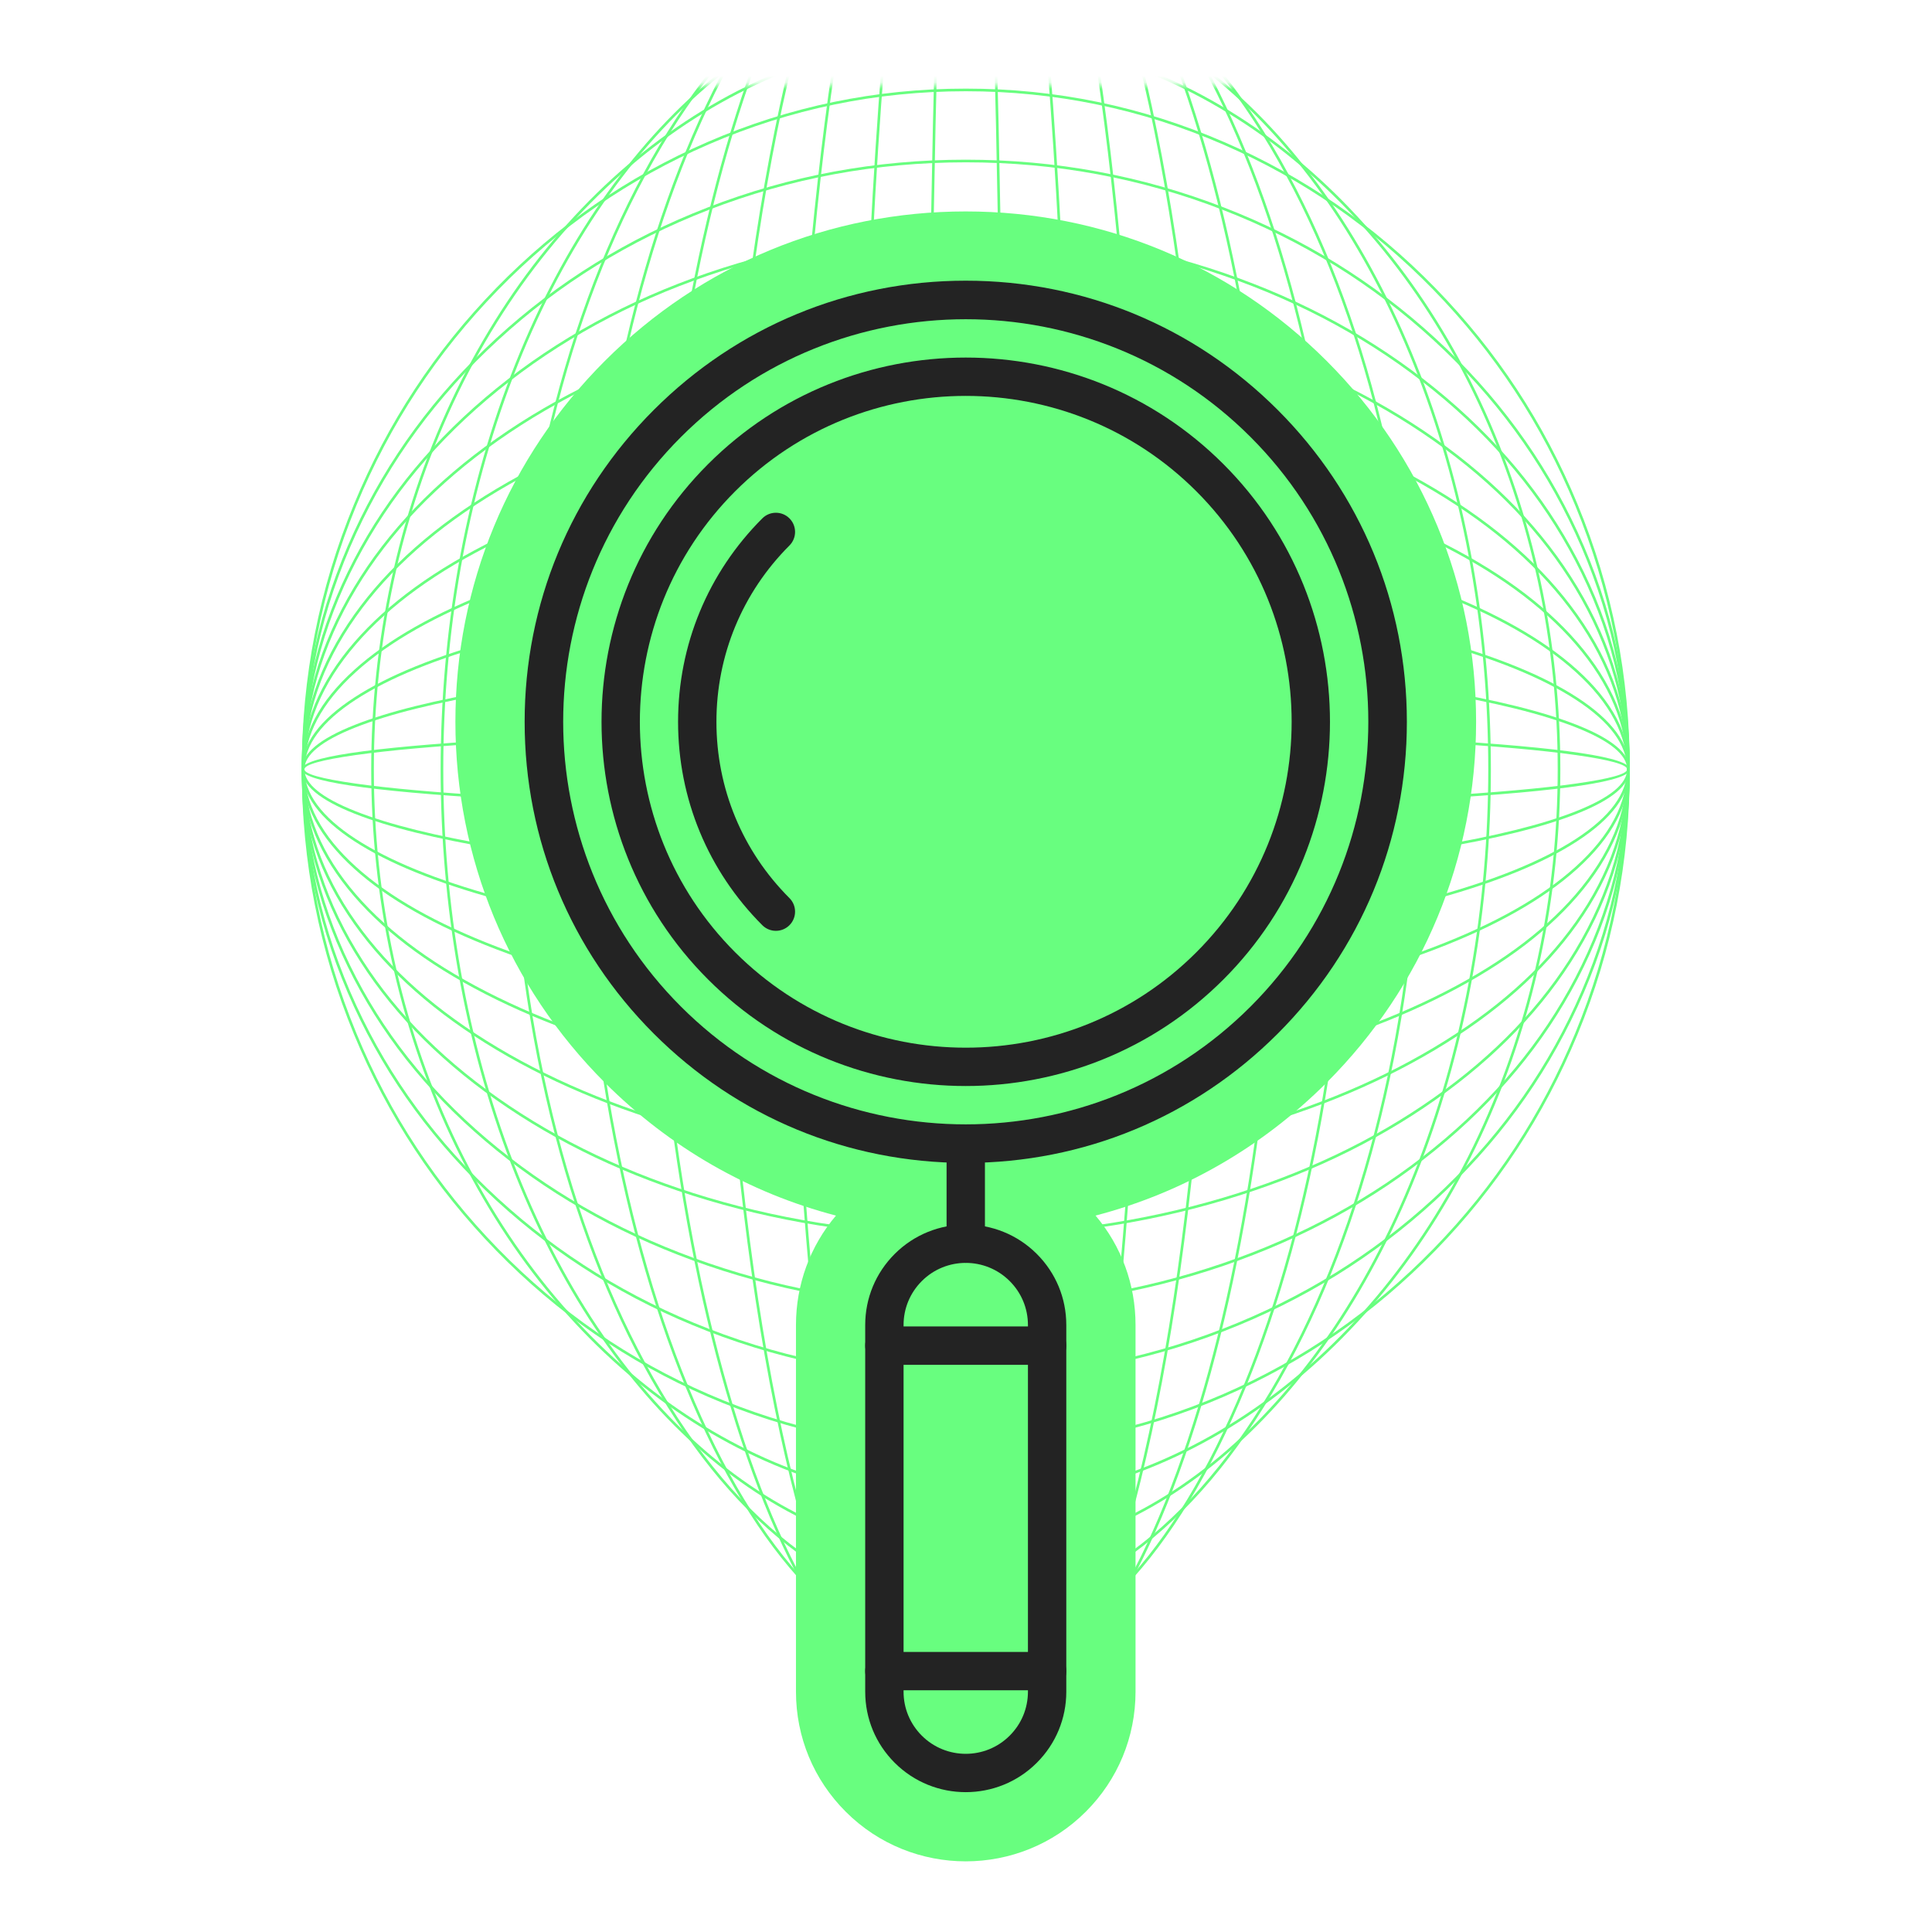 <svg xmlns="http://www.w3.org/2000/svg" xmlns:xlink="http://www.w3.org/1999/xlink" fill="none" version="1.1" width="292.949" height="292.949" viewBox="0 0 292.949 292.949"><defs><mask id="master_svg0_0_13223" style="mask-type:alpha" maskUnits="objectBoundingBox"><g><rect x="33.958" y="12.817" width="228" height="280" rx="0" fill="#FFFFFF" fill-opacity="1"/></g></mask></defs><g><g mask="url(#master_svg0_0_13223)"><g><g transform="matrix(0,1,-1,0,186.842,-307.006)"><g><path d="M518.757,79.593Q526.87,60.887,526.869,40.4Q526.868,19.916,518.758,1.208Q510.924,-16.859,496.638,-30.795Q482.355,-44.728,463.831,-52.371Q444.657,-60.282,423.658,-60.282Q402.66,-60.282,383.484,-52.37Q364.96,-44.729,350.675,-30.795Q336.388,-16.86,328.553,1.208Q320.441,19.916,320.441,40.4Q320.441,60.884,328.553,79.592Q336.388,97.662,350.674,111.596Q364.959,125.529,383.482,133.172Q402.656,141.083,423.655,141.084Q444.655,141.083,463.829,133.172Q482.352,125.528,496.636,111.596Q510.921,97.662,518.757,79.593ZM518.391,1.367Q526.47,19.999,526.469,40.4Q526.468,60.803,518.39,79.433Q510.586,97.431,496.357,111.31Q482.129,125.189,463.676,132.803Q444.575,140.685,423.655,140.684Q402.735,140.683,383.634,132.803Q365.183,125.189,350.953,111.309Q336.724,97.429,328.92,79.433Q320.841,60.8,320.841,40.4Q320.841,19.998,328.92,1.367Q336.724,-16.628,350.954,-30.508Q365.184,-44.388,383.636,-52.001Q402.739,-59.882,423.658,-59.882Q444.577,-59.882,463.679,-52.001Q482.131,-44.388,496.359,-30.509Q510.589,-16.628,518.391,1.367Z" fill-rule="evenodd" fill="#68FE7F" fill-opacity="1" style="mix-blend-mode:passthrough"/></g><g><path d="M508.836,79.585Q516.098,60.883,516.099,40.4Q516.1,19.917,508.837,1.215Q501.821,-16.854,489.03,-30.787Q476.236,-44.724,459.647,-52.367Q442.469,-60.282,423.659,-60.282Q404.849,-60.282,387.672,-52.367Q371.082,-44.723,358.288,-30.787Q345.497,-16.852,338.482,1.216Q331.219,19.92,331.219,40.4Q331.219,60.879,338.482,79.585Q345.497,97.653,358.29,111.588Q371.085,125.526,387.673,133.169Q404.852,141.085,423.659,141.084Q442.466,141.085,459.646,133.169Q476.233,125.526,489.029,111.588Q501.82,97.656,508.836,79.585ZM508.464,1.36Q515.7,19.992,515.699,40.4Q515.698,60.807,508.463,79.441Q501.474,97.44,488.734,111.318Q475.993,125.197,459.478,132.806Q442.379,140.685,423.659,140.684Q404.939,140.685,387.84,132.806Q371.325,125.197,358.584,111.317Q345.843,97.438,338.855,79.44Q331.619,60.806,331.619,40.4Q331.619,19.994,338.854,1.36Q345.842,-16.637,358.583,-30.516Q371.322,-44.394,387.839,-52.004Q404.937,-59.882,423.659,-59.882Q442.382,-59.882,459.479,-52.004Q475.996,-44.394,488.735,-30.517Q501.475,-16.639,508.464,1.36Z" fill-rule="evenodd" fill="#68FE7F" fill-opacity="1" style="mix-blend-mode:passthrough"/></g><g><path d="M498.908,79.577Q505.32,60.877,505.32,40.4Q505.32,19.922,498.908,1.223Q492.713,-16.843,481.416,-30.777Q470.117,-44.716,455.46,-52.363Q440.28,-60.282,423.658,-60.282Q407.034,-60.282,391.855,-52.363Q377.199,-44.717,365.898,-30.777Q354.601,-16.843,348.405,1.223Q341.993,19.923,341.993,40.4Q341.993,60.876,348.406,79.577Q354.6,97.643,365.898,111.579Q377.2,125.518,391.856,133.165Q407.035,141.084,423.658,141.084Q440.28,141.084,455.459,133.165Q470.115,125.518,481.416,111.579Q492.713,97.644,498.908,79.577ZM498.529,1.353Q504.92,19.989,504.92,40.4Q504.92,60.811,498.529,79.448Q492.357,97.447,481.105,111.327Q469.857,125.201,455.274,132.81Q440.182,140.685,423.658,140.684Q407.133,140.684,392.041,132.81Q377.458,125.202,366.209,111.327Q354.956,97.446,348.784,79.448Q342.393,60.81,342.393,40.4Q342.393,19.991,348.784,1.353Q354.956,-16.646,366.209,-30.526Q377.458,-44.4,392.04,-52.008Q407.133,-59.882,423.658,-59.882Q440.182,-59.882,455.275,-52.008Q469.858,-44.4,481.106,-30.526Q492.357,-16.646,498.529,1.353Z" fill-rule="evenodd" fill="#68FE7F" fill-opacity="1" style="mix-blend-mode:passthrough"/></g><g><path d="M488.987,79.57Q494.551,60.871,494.551,40.4Q494.55,19.929,488.987,1.23Q483.613,-16.832,473.809,-30.767Q464,-44.708,451.278,-52.357Q438.096,-60.282,423.658,-60.282Q409.22,-60.282,396.039,-52.357Q383.316,-44.708,373.507,-30.767Q363.704,-16.833,358.329,1.231Q352.765,19.928,352.765,40.4Q352.765,60.871,358.329,79.57Q363.704,97.634,373.507,111.568Q383.316,125.509,396.039,133.159Q409.22,141.085,423.658,141.084Q438.095,141.084,451.278,133.159Q463.999,125.511,473.809,111.568Q483.613,97.633,488.987,79.57ZM488.604,1.345Q494.15,19.987,494.151,40.4Q494.15,60.813,488.604,79.456Q483.247,97.457,473.482,111.338Q463.721,125.213,451.072,132.816Q437.984,140.684,423.658,140.684Q409.331,140.684,396.245,132.816Q383.594,125.21,373.835,111.338Q364.069,97.457,358.712,79.456Q353.165,60.814,353.165,40.4Q353.165,19.986,358.712,1.345Q364.069,-16.656,373.835,-30.536Q383.594,-44.409,396.245,-52.014Q409.331,-59.882,423.658,-59.882Q437.985,-59.882,451.072,-52.014Q463.722,-44.409,473.482,-30.537Q483.247,-16.655,488.604,1.345Z" fill-rule="evenodd" fill="#68FE7F" fill-opacity="1" style="mix-blend-mode:passthrough"/></g><g><path d="M479.062,79.562Q483.776,60.868,483.777,40.4Q483.776,19.933,479.062,1.239Q474.508,-16.821,466.199,-30.754Q457.884,-44.698,447.097,-52.349Q435.913,-60.282,423.659,-60.282Q411.405,-60.282,400.22,-52.349Q389.433,-44.697,381.119,-30.754Q372.811,-16.822,368.255,1.239Q363.541,19.932,363.541,40.4Q363.541,60.868,368.255,79.561Q372.811,97.623,381.119,111.555Q389.434,125.499,400.22,133.151Q411.405,141.084,423.659,141.084Q435.912,141.084,447.097,133.151Q457.883,125.5,466.199,111.555Q474.507,97.623,479.062,79.562ZM478.674,1.336Q483.377,19.983,483.377,40.4Q483.377,60.817,478.674,79.464Q474.134,97.468,465.855,111.351Q457.583,125.222,446.865,132.824Q435.784,140.685,423.659,140.684Q411.533,140.684,400.452,132.824Q389.734,125.222,381.462,111.35Q373.184,97.468,368.643,79.464Q363.941,60.818,363.941,40.4Q363.941,19.982,368.643,1.337Q373.184,-16.668,381.462,-30.549Q389.734,-44.42,400.452,-52.022Q411.532,-59.882,423.659,-59.882Q435.785,-59.882,446.865,-52.023Q457.583,-44.42,465.855,-30.549Q474.134,-16.667,478.674,1.336Z" fill-rule="evenodd" fill="#68FE7F" fill-opacity="1" style="mix-blend-mode:passthrough"/></g><g><path d="M469.137,79.553Q473.003,60.865,473.003,40.4Q473.003,19.935,469.137,1.247Q465.4,-16.812,458.589,-30.74Q451.769,-44.684,442.919,-52.337Q433.732,-60.282,423.659,-60.282Q413.586,-60.282,404.399,-52.337Q395.549,-44.683,388.73,-30.739Q381.917,-16.809,378.181,1.247Q374.315,19.937,374.315,40.4Q374.315,60.864,378.181,79.553Q381.916,97.61,388.728,111.54Q395.548,125.484,404.398,133.139Q413.585,141.085,423.659,141.084Q433.733,141.084,442.92,133.139Q451.771,125.485,458.59,111.541Q465.402,97.611,469.137,79.553ZM468.745,1.328Q472.603,19.975,472.603,40.4Q472.604,60.823,468.746,79.472Q465.021,97.479,458.23,111.365Q451.447,125.235,442.658,132.836Q433.584,140.684,423.659,140.684Q413.734,140.684,404.66,132.836Q395.871,125.236,389.088,111.365Q382.297,97.481,378.573,79.472Q374.715,60.823,374.715,40.4Q374.715,19.978,378.573,1.328Q382.298,-16.679,389.089,-30.564Q395.873,-44.434,404.661,-52.034Q413.735,-59.882,423.659,-59.882Q433.583,-59.882,442.657,-52.034Q451.445,-44.434,458.229,-30.564Q465.019,-16.682,468.745,1.328Z" fill-rule="evenodd" fill="#68FE7F" fill-opacity="1" style="mix-blend-mode:passthrough"/></g><g><path d="M459.21,79.545Q462.227,60.858,462.227,40.4Q462.227,19.938,459.21,1.256Q456.293,-16.799,450.976,-30.723Q445.652,-44.665,438.742,-52.32Q431.554,-60.282,423.658,-60.282Q415.764,-60.282,408.575,-52.32Q401.665,-44.665,396.341,-30.723Q391.023,-16.797,388.107,1.256Q385.089,19.941,385.089,40.4Q385.089,60.859,388.107,79.544Q391.023,97.597,396.341,111.524Q401.665,125.466,408.575,133.121Q415.764,141.084,423.658,141.084Q431.553,141.084,438.742,133.122Q445.652,125.467,450.976,111.524Q456.295,97.595,459.21,79.545ZM458.815,1.319Q461.827,19.971,461.827,40.4Q461.827,60.825,458.815,79.481Q455.907,97.491,450.602,111.382Q445.305,125.254,438.445,132.853Q431.376,140.684,423.658,140.684Q415.942,140.684,408.872,132.853Q402.011,125.253,396.715,111.381Q391.411,97.492,388.502,79.481Q385.489,60.827,385.489,40.4Q385.489,19.973,388.502,1.32Q391.411,-16.692,396.715,-30.58Q402.012,-44.452,408.872,-52.052Q415.941,-59.882,423.658,-59.882Q431.376,-59.882,438.445,-52.052Q445.306,-44.452,450.602,-30.581Q455.905,-16.694,458.815,1.319Z" fill-rule="evenodd" fill="#68FE7F" fill-opacity="1" style="mix-blend-mode:passthrough"/></g><g><path d="M449.285,79.536Q451.454,60.854,451.455,40.4Q451.454,19.946,449.285,1.264Q447.189,-16.783,443.365,-30.705Q439.538,-44.642,434.569,-52.295Q429.383,-60.282,423.66,-60.282Q417.937,-60.282,412.751,-52.294Q407.782,-44.642,403.954,-30.704Q400.131,-16.783,398.035,1.265Q395.865,19.945,395.865,40.4Q395.865,60.854,398.035,79.536Q400.131,97.585,403.954,111.506Q407.782,125.444,412.751,133.096Q417.937,141.085,423.66,141.084Q429.382,141.084,434.569,133.096Q439.538,125.443,443.365,111.506Q447.189,97.583,449.285,79.536ZM448.888,1.311Q451.054,19.969,451.055,40.4Q451.055,60.832,448.888,79.49Q446.795,97.507,442.979,111.4Q439.168,125.277,434.233,132.879Q429.165,140.684,423.66,140.684Q418.154,140.684,413.086,132.878Q408.152,125.277,404.34,111.4Q400.525,97.508,398.432,79.489Q396.265,60.831,396.265,40.4Q396.265,19.969,398.432,1.311Q400.525,-16.706,404.34,-30.599Q408.151,-44.476,413.086,-52.077Q418.154,-59.882,423.66,-59.882Q429.165,-59.882,434.233,-52.077Q439.168,-44.476,442.979,-30.599Q446.795,-16.706,448.888,1.311Z" fill-rule="evenodd" fill="#68FE7F" fill-opacity="1" style="mix-blend-mode:passthrough"/></g><g><path d="M439.355,79.527Q440.677,60.851,440.677,40.4Q440.677,19.948,439.355,1.273Q438.078,-16.77,435.749,-30.685Q433.417,-44.613,430.391,-52.259Q427.216,-60.282,423.657,-60.282Q420.099,-60.282,416.924,-52.259Q413.898,-44.613,411.567,-30.684Q409.237,-16.768,407.96,1.274Q406.637,19.95,406.637,40.4Q406.637,60.85,407.96,79.527Q409.237,97.57,411.567,111.486Q413.898,125.414,416.924,133.061Q420.099,141.084,423.657,141.084Q427.215,141.084,430.39,133.061Q433.416,125.414,435.748,111.486Q438.077,97.571,439.355,79.527ZM438.956,1.302Q440.277,19.962,440.277,40.4Q440.277,60.837,438.956,79.499Q437.68,97.524,435.353,111.42Q433.029,125.307,430.018,132.914Q426.943,140.684,423.657,140.684Q420.371,140.684,417.296,132.914Q414.286,125.307,411.961,111.42Q409.635,97.522,408.359,79.498Q407.037,60.837,407.037,40.4Q407.037,19.964,408.359,1.302Q409.635,-16.721,411.961,-30.618Q414.286,-44.505,417.296,-52.112Q420.371,-59.882,423.657,-59.882Q426.944,-59.882,430.019,-52.112Q433.03,-44.505,435.354,-30.619Q437.68,-16.722,438.956,1.302Z" fill-rule="evenodd" fill="#68FE7F" fill-opacity="1" style="mix-blend-mode:passthrough"/></g><g><path d="M428.133,111.465Q429.904,82.026,429.904,40.4Q429.904,-1.23,428.133,-30.664Q426.351,-60.282,423.658,-60.282Q420.965,-60.282,419.183,-30.663Q417.412,-1.226,417.412,40.4Q417.412,82.028,419.183,111.465Q420.965,141.085,423.658,141.084Q426.35,141.084,428.133,111.465ZM427.734,-30.64Q429.504,-1.219,429.504,40.4Q429.504,82.014,427.733,111.441Q426.897,125.339,425.813,132.959Q424.714,140.684,423.658,140.684Q422.601,140.684,421.502,132.959Q420.418,125.339,419.582,111.441Q417.812,82.014,417.812,40.4Q417.812,-1.214,419.582,-30.639Q420.419,-44.538,421.502,-52.157Q422.601,-59.882,423.658,-59.882Q424.715,-59.882,425.813,-52.158Q426.897,-44.539,427.734,-30.64Z" fill-rule="evenodd" fill="#68FE7F" fill-opacity="1" style="mix-blend-mode:passthrough"/></g><g><ellipse cx="423.66" cy="40.401" rx="111.205" ry="89.954" fill-opacity="0" stroke-opacity="1" stroke="#68FE7F" fill="none" stroke-width="0.4" stroke-linecap="ROUND" style="mix-blend-mode:passthrough"/></g><g><ellipse cx="423.658" cy="40.403" rx="119.396" ry="79.425" fill-opacity="0" stroke-opacity="1" stroke="#68FE7F" fill="none" stroke-width="0.4" stroke-linecap="ROUND" style="mix-blend-mode:passthrough"/></g><g><path d="M541.378,67.346Q551.448,54.492,551.447,40.406Q551.448,26.321,541.378,13.465Q531.669,1.068,513.973,-8.489Q496.292,-18.038,473.367,-23.274Q449.64,-28.694,423.66,-28.694Q397.679,-28.694,373.952,-23.275Q351.029,-18.039,333.347,-8.49Q315.652,1.065,305.942,13.463Q295.873,26.319,295.873,40.406Q295.873,54.493,305.942,67.348Q315.651,79.744,333.347,89.3Q351.027,98.846,373.952,104.082Q397.677,109.501,423.66,109.501Q449.639,109.502,473.367,104.082Q496.292,98.847,513.973,89.298Q531.669,79.742,541.378,67.346ZM541.063,13.711Q551.048,26.459,551.047,40.406Q551.046,54.354,541.063,67.1Q531.404,79.43,513.783,88.946Q496.148,98.47,473.278,103.692Q449.594,109.102,423.66,109.101Q397.723,109.101,374.041,103.693Q351.169,98.469,333.537,88.948Q315.914,79.432,306.256,67.101Q296.273,54.355,296.273,40.406Q296.273,26.457,306.256,13.71Q315.915,1.378,333.537,-8.138Q351.172,-17.661,374.041,-22.885Q397.724,-28.294,423.66,-28.294Q449.596,-28.294,473.278,-22.884Q496.15,-17.66,513.783,-8.137Q531.404,1.38,541.063,13.711Z" fill-rule="evenodd" fill="#68FE7F" fill-opacity="1" style="mix-blend-mode:passthrough"/></g><g><path d="M548.91,63.262Q559.638,52.359,559.638,40.403Q559.637,28.447,548.91,17.545Q538.578,7.043,519.748,-1.051Q500.934,-9.139,476.545,-13.573Q451.299,-18.163,423.658,-18.163Q396.016,-18.163,370.771,-13.573Q346.383,-9.139,327.568,-1.051Q308.74,7.042,298.406,17.545Q287.678,28.448,287.678,40.405Q287.678,52.363,298.406,63.265Q308.74,73.768,327.568,81.861Q346.382,89.947,370.771,94.381Q396.014,98.971,423.658,98.971Q451.303,98.971,476.546,94.381Q500.936,89.945,519.748,81.859Q538.578,73.764,548.91,63.262ZM548.625,17.825Q559.237,28.611,559.238,40.403Q559.238,52.196,548.625,62.982Q538.349,73.428,519.59,81.491Q500.82,89.56,476.474,93.987Q451.268,98.571,423.658,98.571Q396.051,98.571,370.842,93.988Q346.498,89.562,327.726,81.493Q308.97,73.432,298.691,62.985Q288.078,52.199,288.078,40.405Q288.078,28.612,298.691,17.826Q308.97,7.379,327.726,-0.684Q346.498,-8.753,370.842,-13.179Q396.051,-17.763,423.658,-17.763Q451.263,-17.763,476.474,-13.179Q500.818,-8.753,519.59,-0.684Q538.349,7.379,548.625,17.825Z" fill-rule="evenodd" fill="#68FE7F" fill-opacity="1" style="mix-blend-mode:passthrough"/></g><g><path d="M556.439,59.18Q567.83,50.231,567.83,40.402Q567.83,30.573,556.44,21.624Q545.486,13.018,525.525,6.385Q505.582,-0.241,479.727,-3.875Q452.965,-7.636,423.66,-7.636Q394.357,-7.636,367.593,-3.875Q341.737,-0.241,321.795,6.385Q301.836,13.017,290.88,21.624Q279.49,30.572,279.49,40.402Q279.49,50.232,290.88,59.18Q301.835,67.786,321.795,74.418Q341.739,81.046,367.593,84.679Q394.36,88.441,423.66,88.441Q452.969,88.441,479.727,84.679Q505.586,81.044,525.525,74.418Q545.486,67.786,556.439,59.18ZM556.192,21.938Q567.431,30.767,567.43,40.402Q567.432,50.036,556.192,58.865Q545.294,67.428,525.399,74.039Q505.494,80.653,479.671,84.283Q452.942,88.041,423.66,88.041Q394.389,88.041,367.649,84.283Q341.832,80.655,321.921,74.039Q302.027,67.428,291.127,58.865Q279.89,50.037,279.89,40.402Q279.89,30.766,291.127,21.938Q302.028,13.375,321.921,6.765Q341.829,0.15,367.648,-3.479Q394.384,-7.236,423.66,-7.236Q452.936,-7.236,479.672,-3.479Q505.492,0.15,525.399,6.765Q545.294,13.376,556.192,21.938Z" fill-rule="evenodd" fill="#68FE7F" fill-opacity="1" style="mix-blend-mode:passthrough"/></g><g><ellipse cx="423.658" cy="40.403" rx="152.161" ry="37.309" fill-opacity="0" stroke-opacity="1" stroke="#68FE7F" fill="none" stroke-width="0.4" stroke-linecap="ROUND" style="mix-blend-mode:passthrough"/></g><g><ellipse cx="423.66" cy="40.401" rx="160.352" ry="26.781" fill-opacity="0" stroke-opacity="1" stroke="#68FE7F" fill="none" stroke-width="0.4" stroke-linecap="ROUND" style="mix-blend-mode:passthrough"/></g><g><path d="M358.04,55.574Q389.356,56.851,423.653,56.851Q456.645,56.851,476.064,51.766Q484.661,49.514,489.214,46.534Q493.668,43.618,493.668,40.4Q493.668,37.181,489.214,34.265Q484.662,31.285,476.066,29.034Q456.648,23.949,423.653,23.949Q389.36,23.949,358.04,25.226Q327.788,26.459,304.456,28.709Q281.116,30.96,268.31,33.879Q254.91,36.934,254.91,40.401Q254.91,43.867,268.31,46.922Q281.116,49.841,304.456,52.091Q327.786,54.34,358.04,55.574ZM475.963,51.379Q456.595,56.451,423.653,56.451Q389.363,56.451,358.056,55.174Q327.813,53.941,304.494,51.693Q281.18,49.445,268.399,46.532Q255.31,43.548,255.31,40.401Q255.31,37.253,268.399,34.269Q281.18,31.355,304.494,29.107Q327.815,26.859,358.056,25.625Q389.368,24.349,423.653,24.349Q456.598,24.349,475.964,29.42Q484.498,31.655,488.995,34.6Q493.268,37.397,493.268,40.4Q493.267,43.402,488.994,46.199Q484.496,49.144,475.963,51.379Z" fill-rule="evenodd" fill="#68FE7F" fill-opacity="1" style="mix-blend-mode:passthrough"/></g><g><path d="M298.682,44.648Q350.458,46.325,423.658,46.325Q458.234,46.325,478.58,44.536Q497.064,42.91,497.064,40.402Q497.064,37.894,478.58,36.268Q458.237,34.479,423.658,34.479Q350.449,34.479,298.682,36.155Q246.724,37.837,246.724,40.401Q246.724,42.965,298.682,44.648ZM478.545,44.137Q458.22,45.925,423.658,45.925Q350.465,45.925,298.695,44.248Q274.24,43.456,260.828,42.429Q254.038,41.909,250.546,41.357Q247.124,40.815,247.124,40.401Q247.124,39.987,250.546,39.445Q254.037,38.893,260.828,38.373Q274.239,37.347,298.695,36.555Q350.457,34.879,423.658,34.879Q458.218,34.879,478.545,36.667Q487.514,37.455,492.246,38.496Q496.664,39.467,496.664,40.402Q496.664,41.336,492.246,42.308Q487.514,43.348,478.545,44.137Z" fill-rule="evenodd" fill="#68FE7F" fill-opacity="1" style="mix-blend-mode:passthrough"/></g></g></g></g><g transform="matrix(0.707,-0.707,0.707,0.707,-103.573,42.902)"><g><path d="M129.751,146.474C150.424,146.474,169.86,154.524,184.478,169.143C199.096,183.761,207.147,203.197,207.147,223.87C207.147,244.543,199.096,263.979,184.478,278.597C169.86,293.216,150.424,301.266,129.751,301.266C115.811,301.266,102.434,297.606,90.716,290.74C90.216,296.786,87.619,302.41,83.277,306.757L43.948,346.087C39.082,350.946,32.622,353.62,25.752,353.62C11.553,353.62,0.001,342.073,0.001,327.88C-0.005,321.013,2.668,314.545,7.529,309.679L9.666,307.542C9.692,307.515,9.719,307.488,9.745,307.462C9.772,307.435,9.798,307.409,9.825,307.382L44.566,272.642C44.593,272.614,44.62,272.587,44.647,272.559C44.675,272.532,44.702,272.505,44.73,272.478L46.858,270.35C51.207,266.006,56.831,263.408,62.882,262.906C56.015,251.188,52.354,237.81,52.354,223.87C52.354,203.197,60.405,183.761,75.023,169.143C89.641,154.524,109.077,146.474,129.751,146.474Z" fill-rule="evenodd" fill="#68FE7F" fill-opacity="1" style="mix-blend-mode:passthrough"/></g><g><g><path d="M25.752,343.12C25.751,343.12,25.74,343.12,25.739,343.12C17.338,343.12,10.501,336.283,10.501,327.88C10.497,323.81,12.08,319.98,14.958,317.099C14.958,317.099,54.282,277.774,54.282,277.774C57.162,274.899,60.986,273.316,65.054,273.316C73.468,273.316,80.305,280.153,80.305,288.556C80.309,292.626,78.726,296.456,75.848,299.337C75.848,299.337,36.524,338.662,36.524,338.662C33.644,341.537,29.82,343.12,25.752,343.12C25.752,343.12,25.752,343.12,25.752,343.12ZM65.065,279.133C62.539,279.133,60.174,280.112,58.394,281.889C58.394,281.889,19.072,321.211,19.072,321.211C17.294,322.991,16.316,325.359,16.318,327.877C16.318,333.076,20.545,337.303,25.741,337.303C25.741,337.303,25.752,337.303,25.752,337.303C28.267,337.303,30.632,336.324,32.412,334.547C32.412,334.547,71.733,295.225,71.733,295.225C73.512,293.445,74.49,291.077,74.488,288.559C74.488,283.36,70.261,279.133,65.065,279.133C65.065,279.133,65.065,279.133,65.065,279.133Z" fill="#232323" fill-opacity="1" style="mix-blend-mode:passthrough"/></g><g><path d="M73.79,282.739C73.046,282.739,72.301,282.455,71.734,281.887C70.598,280.752,70.598,278.91,71.734,277.774C71.734,277.774,82.437,267.071,82.437,267.071C83.573,265.935,85.414,265.935,86.55,267.071C87.686,268.207,87.686,270.048,86.55,271.184C86.55,271.184,75.847,281.887,75.847,281.887C75.279,282.455,74.535,282.739,73.79,282.739C73.79,282.739,73.79,282.739,73.79,282.739Z" fill="#232323" fill-opacity="1" style="mix-blend-mode:passthrough"/></g><g><path d="M71.58,302.401C70.835,302.401,70.091,302.117,69.523,301.549C69.523,301.549,52.072,284.098,52.072,284.098C50.936,282.962,50.936,281.12,52.072,279.985C53.208,278.849,55.049,278.849,56.185,279.985C56.185,279.985,73.636,297.436,73.636,297.436C74.772,298.572,74.772,300.413,73.636,301.549C73.068,302.117,72.324,302.401,71.58,302.401C71.58,302.401,71.58,302.401,71.58,302.401Z" fill="#232323" fill-opacity="1" style="mix-blend-mode:passthrough"/></g><g><path d="M36.677,337.303C35.933,337.303,35.189,337.019,34.621,336.451C34.621,336.451,17.17,319,17.17,319C16.034,317.864,16.034,316.023,17.17,314.887C18.305,313.751,20.147,313.751,21.283,314.887C21.283,314.887,38.734,332.338,38.734,332.338C39.87,333.474,39.87,335.316,38.734,336.451C38.166,337.019,37.422,337.303,36.677,337.303C36.677,337.303,36.677,337.303,36.677,337.303Z" fill="#232323" fill-opacity="1" style="mix-blend-mode:passthrough"/></g><g><path d="M129.75,156.975C147.619,156.975,164.418,163.933,177.053,176.568C189.688,189.203,196.646,206.002,196.646,223.871C196.646,241.739,189.688,258.539,177.053,271.174C164.418,283.809,147.619,290.767,129.75,290.767C111.882,290.767,95.083,283.809,82.448,271.174C69.813,258.539,62.854,241.739,62.854,223.871C62.854,206.002,69.813,189.203,82.448,176.568C95.083,163.933,111.882,156.975,129.75,156.975C129.75,156.975,129.75,156.975,129.75,156.975ZM129.75,284.95C163.429,284.95,190.829,257.55,190.829,223.871C190.829,190.192,163.429,162.792,129.75,162.792C96.071,162.792,68.671,190.192,68.671,223.871C68.671,257.55,96.071,284.95,129.75,284.95C129.75,284.95,129.75,284.95,129.75,284.95Z" fill="#232323" fill-opacity="1" style="mix-blend-mode:passthrough"/></g><g><path d="M129.75,168.609C160.222,168.609,185.012,193.399,185.012,223.871C185.012,254.342,160.222,279.133,129.75,279.133C99.279,279.133,74.488,254.342,74.488,223.871C74.488,193.399,99.279,168.609,129.75,168.609C129.75,168.609,129.75,168.609,129.75,168.609ZM129.75,273.316C157.014,273.316,179.195,251.135,179.195,223.871C179.195,196.607,157.014,174.426,129.75,174.426C102.486,174.426,80.305,196.607,80.305,223.871C80.305,251.135,102.486,273.316,129.75,273.316C129.75,273.316,129.75,273.316,129.75,273.316Z" fill="#232323" fill-opacity="1" style="mix-blend-mode:passthrough"/></g><g><path d="M89.031,226.779C87.425,226.779,86.122,225.477,86.122,223.871C86.122,212.217,90.66,201.261,98.901,193.021C107.141,184.781,118.097,180.243,129.75,180.243C131.356,180.243,132.659,181.545,132.659,183.151C132.659,184.758,131.356,186.06,129.75,186.06C119.65,186.06,110.155,189.993,103.014,197.135C95.872,204.276,91.939,213.771,91.939,223.871C91.939,225.477,90.637,226.779,89.031,226.779C89.031,226.779,89.031,226.779,89.031,226.779Z" fill="#232323" fill-opacity="1" style="mix-blend-mode:passthrough"/></g></g></g></g></svg>